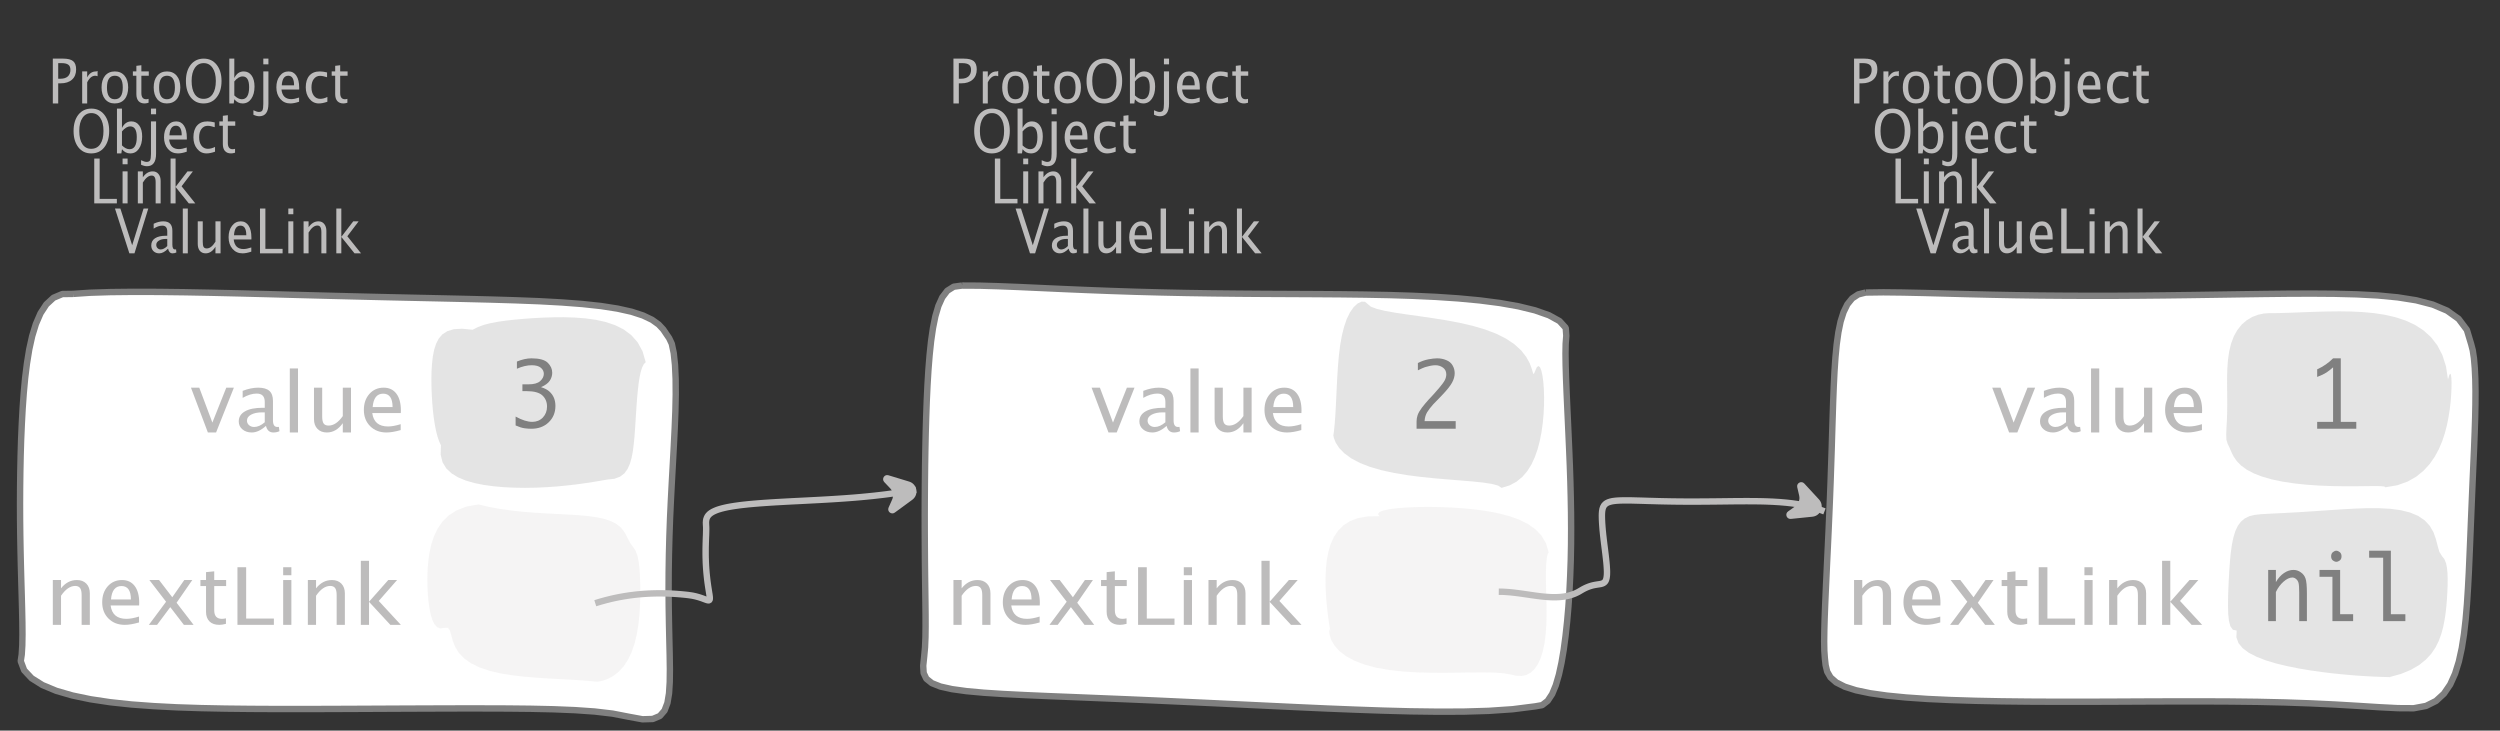 <?xml version="1.0" encoding="UTF-8"?>
<svg xmlns="http://www.w3.org/2000/svg" xmlns:xlink="http://www.w3.org/1999/xlink" width="390.444pt" height="114.101pt" viewBox="0 0 390.444 114.101" version="1.1">
<rect x="0" y="0" width="390.444" height="114.101" fill="#333333" stroke="none"/>
<defs>
<g>
<symbol overflow="visible" id="glyph0-0">
<path style="stroke:none;" d="M 1.031 0 L 1.031 -5.25 L 5.25 -5.25 L 5.25 0 Z M 1.281 -0.25 L 5 -0.25 L 5 -5 L 1.281 -5 Z M 1.281 -0.25 "/>
</symbol>
<symbol overflow="visible" id="glyph0-1">
<path style="stroke:none;" d="M 0.766 0 L 0.766 -7 L 2.391 -7 C 3.109 -7 3.625 -6.867 3.938 -6.609 C 4.25 -6.348 4.406 -5.914 4.406 -5.312 C 4.406 -4.633 4.191 -4.102 3.766 -3.719 C 3.336 -3.332 2.742 -3.141 1.984 -3.141 L 1.609 -3.141 L 1.609 0 Z M 1.609 -3.859 L 1.953 -3.859 C 2.453 -3.859 2.836 -3.977 3.109 -4.219 C 3.379 -4.469 3.516 -4.812 3.516 -5.25 C 3.516 -5.625 3.406 -5.891 3.188 -6.047 C 2.977 -6.211 2.625 -6.297 2.125 -6.297 L 1.609 -6.297 Z M 1.609 -3.859 "/>
</symbol>
<symbol overflow="visible" id="glyph0-2">
<path style="stroke:none;" d="M 0.797 0 L 0.797 -5 L 1.578 -5 L 1.578 -4.062 C 1.891 -4.688 2.348 -5 2.953 -5 C 3.035 -5 3.117 -5.023 3.203 -5.078 L 3.203 -4.25 C 3.066 -4.301 2.945 -4.328 2.844 -4.328 C 2.344 -4.328 1.922 -3.984 1.578 -3.297 L 1.578 0 Z M 0.797 0 "/>
</symbol>
<symbol overflow="visible" id="glyph0-3">
<path style="stroke:none;" d="M 2.5 0 C 1.875 0 1.375 -0.223 1 -0.672 C 0.633 -1.129 0.453 -1.738 0.453 -2.5 C 0.453 -3.27 0.633 -3.879 1 -4.328 C 1.375 -4.773 1.883 -5 2.531 -5 C 3.164 -5 3.672 -4.773 4.047 -4.328 C 4.422 -3.879 4.609 -3.27 4.609 -2.5 C 4.609 -1.719 4.422 -1.102 4.047 -0.656 C 3.672 -0.219 3.156 0 2.5 0 Z M 2.516 -0.656 C 3.348 -0.656 3.766 -1.27 3.766 -2.5 C 3.766 -3.719 3.352 -4.328 2.531 -4.328 C 1.707 -4.328 1.297 -3.711 1.297 -2.484 C 1.297 -1.266 1.703 -0.656 2.516 -0.656 Z M 2.516 -0.656 "/>
</symbol>
<symbol overflow="visible" id="glyph0-4">
<path style="stroke:none;" d="M 2.109 0 C 1.703 0 1.383 -0.125 1.156 -0.375 C 0.938 -0.633 0.828 -0.992 0.828 -1.453 L 0.828 -4.328 L 0.281 -4.328 L 0.281 -5 L 0.828 -5 L 0.828 -5.875 L 1.609 -5.969 L 1.609 -5 L 2.766 -5 L 2.766 -4.328 L 1.609 -4.328 L 1.609 -1.625 C 1.609 -0.977 1.859 -0.656 2.359 -0.656 C 2.461 -0.656 2.586 -0.676 2.734 -0.719 L 2.734 -0.109 C 2.492 -0.035 2.285 0 2.109 0 Z M 2.109 0 "/>
</symbol>
<symbol overflow="visible" id="glyph0-5">
<path style="stroke:none;" d="M 3.172 0 C 2.336 0 1.672 -0.316 1.172 -0.953 C 0.672 -1.598 0.422 -2.445 0.422 -3.5 C 0.422 -4.562 0.672 -5.41 1.172 -6.047 C 1.68 -6.68 2.359 -7 3.203 -7 C 4.047 -7 4.719 -6.68 5.219 -6.047 C 5.727 -5.41 5.984 -4.566 5.984 -3.516 C 5.984 -2.441 5.727 -1.586 5.219 -0.953 C 4.719 -0.316 4.035 0 3.172 0 Z M 3.172 -0.719 C 3.785 -0.719 4.258 -0.961 4.594 -1.453 C 4.926 -1.941 5.094 -2.629 5.094 -3.516 C 5.094 -4.391 4.922 -5.07 4.578 -5.562 C 4.242 -6.051 3.785 -6.297 3.203 -6.297 C 2.609 -6.297 2.145 -6.047 1.812 -5.547 C 1.477 -5.055 1.312 -4.379 1.312 -3.516 C 1.312 -2.641 1.473 -1.953 1.797 -1.453 C 2.129 -0.961 2.586 -0.719 3.172 -0.719 Z M 3.172 -0.719 "/>
</symbol>
<symbol overflow="visible" id="glyph0-6">
<path style="stroke:none;" d="M 0.797 0 L 0.797 -7 L 1.578 -7 L 1.578 -3.969 C 1.91 -4.656 2.398 -5 3.047 -5 C 3.566 -5 3.977 -4.785 4.281 -4.359 C 4.582 -3.941 4.734 -3.367 4.734 -2.641 C 4.734 -1.848 4.562 -1.207 4.219 -0.719 C 3.883 -0.238 3.438 0 2.875 0 C 2.352 0 1.922 -0.219 1.578 -0.656 L 1.484 0 Z M 1.578 -1.25 C 1.984 -0.852 2.375 -0.656 2.75 -0.656 C 3.508 -0.656 3.891 -1.285 3.891 -2.547 C 3.891 -3.66 3.551 -4.219 2.875 -4.219 C 2.438 -4.219 2.004 -3.957 1.578 -3.438 Z M 1.578 -1.25 "/>
</symbol>
<symbol overflow="visible" id="glyph0-7">
<path style="stroke:none;" d="M -0.625 1.766 L -0.625 1.062 C -0.25 1.238 0.031 1.328 0.219 1.328 C 0.5 1.328 0.688 1.242 0.781 1.078 C 0.875 0.91 0.922 0.57 0.922 0.062 L 0.922 -5 L 1.719 -5 L 1.719 0.047 C 1.719 1.348 1.242 2 0.297 2 C 0.016 2 -0.289 1.922 -0.625 1.766 Z M 0.922 -6.109 L 0.922 -7 L 1.719 -7 L 1.719 -6.109 Z M 0.922 -6.109 "/>
</symbol>
<symbol overflow="visible" id="glyph0-8">
<path style="stroke:none;" d="M 4 -0.266 C 3.469 -0.086 3.008 0 2.625 0 C 1.988 0 1.469 -0.234 1.062 -0.703 C 0.656 -1.172 0.453 -1.773 0.453 -2.516 C 0.453 -3.242 0.629 -3.836 0.984 -4.297 C 1.336 -4.766 1.797 -5 2.359 -5 C 2.879 -5 3.285 -4.773 3.578 -4.328 C 3.867 -3.891 4.016 -3.27 4.016 -2.469 L 4.016 -2.172 L 1.25 -2.172 C 1.363 -1.172 1.875 -0.672 2.781 -0.672 C 3.102 -0.672 3.508 -0.754 4 -0.922 Z M 1.297 -2.828 L 3.219 -2.828 C 3.219 -3.828 2.914 -4.328 2.312 -4.328 C 1.695 -4.328 1.359 -3.828 1.297 -2.828 Z M 1.297 -2.828 "/>
</symbol>
<symbol overflow="visible" id="glyph0-9">
<path style="stroke:none;" d="M 2.5 0 C 1.906 0 1.414 -0.238 1.031 -0.719 C 0.645 -1.195 0.453 -1.797 0.453 -2.516 C 0.453 -3.297 0.641 -3.906 1.016 -4.344 C 1.398 -4.781 1.941 -5 2.641 -5 C 2.973 -5 3.352 -4.945 3.781 -4.844 L 3.781 -4.094 C 3.332 -4.238 2.969 -4.312 2.688 -4.312 C 2.281 -4.312 1.953 -4.145 1.703 -3.812 C 1.461 -3.488 1.344 -3.051 1.344 -2.5 C 1.344 -1.969 1.469 -1.535 1.719 -1.203 C 1.969 -0.879 2.297 -0.719 2.703 -0.719 C 3.066 -0.719 3.441 -0.816 3.828 -1.016 L 3.828 -0.266 C 3.316 -0.086 2.875 0 2.5 0 Z M 2.5 0 "/>
</symbol>
<symbol overflow="visible" id="glyph0-10">
<path style="stroke:none;" d="M 0.766 0 L 0.766 -7 L 1.609 -7 L 1.609 -0.703 L 4.297 -0.703 L 4.297 0 Z M 0.766 0 "/>
</symbol>
<symbol overflow="visible" id="glyph0-11">
<path style="stroke:none;" d="M 0.797 0 L 0.797 -5 L 1.578 -5 L 1.578 0 Z M 0.797 -6.109 L 0.797 -7 L 1.578 -7 L 1.578 -6.109 Z M 0.797 -6.109 "/>
</symbol>
<symbol overflow="visible" id="glyph0-12">
<path style="stroke:none;" d="M 0.797 0 L 0.797 -5 L 1.578 -5 L 1.578 -4.078 C 2.004 -4.691 2.52 -5 3.125 -5 C 3.5 -5 3.797 -4.863 4.016 -4.594 C 4.242 -4.32 4.359 -3.961 4.359 -3.516 L 4.359 0 L 3.578 0 L 3.578 -3.297 C 3.578 -3.672 3.523 -3.938 3.422 -4.094 C 3.328 -4.258 3.172 -4.344 2.953 -4.344 C 2.473 -4.344 2.016 -3.977 1.578 -3.25 L 1.578 0 Z M 0.797 0 "/>
</symbol>
<symbol overflow="visible" id="glyph0-13">
<path style="stroke:none;" d="M 0.797 0 L 0.797 -7 L 1.578 -7 L 1.578 -2.578 L 3.438 -5 L 4.281 -5 L 2.516 -2.672 L 4.656 0 L 3.641 0 L 1.578 -2.562 L 1.578 0 Z M 0.797 0 "/>
</symbol>
<symbol overflow="visible" id="glyph0-14">
<path style="stroke:none;" d="M 2.391 0 L 0.141 -7 L 0.984 -7 L 2.828 -1.266 L 4.609 -7 L 5.344 -7 L 3.188 0 Z M 2.391 0 "/>
</symbol>
<symbol overflow="visible" id="glyph0-15">
<path style="stroke:none;" d="M 3.047 -0.734 C 2.566 -0.242 2.109 0 1.672 0 C 1.305 0 1.004 -0.113 0.766 -0.344 C 0.535 -0.57 0.422 -0.867 0.422 -1.234 C 0.422 -1.723 0.617 -2.098 1.016 -2.359 C 1.41 -2.617 1.984 -2.75 2.734 -2.75 L 2.922 -2.75 L 2.922 -3.406 C 2.922 -4.02 2.66 -4.328 2.141 -4.328 C 1.723 -4.328 1.273 -4.172 0.797 -3.859 L 0.797 -4.625 C 1.328 -4.875 1.828 -5 2.297 -5 C 2.785 -5 3.145 -4.875 3.375 -4.625 C 3.602 -4.383 3.719 -4.016 3.719 -3.516 L 3.719 -1.359 C 3.719 -0.859 3.859 -0.609 4.141 -0.609 C 4.172 -0.609 4.223 -0.613 4.297 -0.625 L 4.344 -0.141 C 4.164 -0.047 3.969 0 3.75 0 C 3.383 0 3.148 -0.242 3.047 -0.734 Z M 2.922 -1.141 L 2.922 -2.25 L 2.656 -2.25 C 2.227 -2.25 1.879 -2.16 1.609 -1.984 C 1.336 -1.816 1.203 -1.598 1.203 -1.328 C 1.203 -1.117 1.27 -0.945 1.406 -0.812 C 1.539 -0.676 1.703 -0.609 1.891 -0.609 C 2.223 -0.609 2.566 -0.785 2.922 -1.141 Z M 2.922 -1.141 "/>
</symbol>
<symbol overflow="visible" id="glyph0-16">
<path style="stroke:none;" d="M 0.797 0 L 0.797 -7 L 1.578 -7 L 1.578 0 Z M 0.797 0 "/>
</symbol>
<symbol overflow="visible" id="glyph0-17">
<path style="stroke:none;" d="M 3.516 0 L 3.516 -1.031 C 3.098 -0.344 2.586 0 1.984 0 C 1.609 0 1.305 -0.129 1.078 -0.391 C 0.859 -0.66 0.75 -1.023 0.75 -1.484 L 0.75 -5 L 1.531 -5 L 1.531 -1.781 C 1.531 -1.406 1.578 -1.141 1.672 -0.984 C 1.773 -0.836 1.938 -0.766 2.156 -0.766 C 2.633 -0.766 3.086 -1.117 3.516 -1.828 L 3.516 -5 L 4.312 -5 L 4.312 0 Z M 3.516 0 "/>
</symbol>
<symbol overflow="visible" id="glyph1-0">
<path style="stroke:none;" d="M 1.594 0 L 1.594 -8.422 L 8.422 -8.422 L 8.422 0 Z M 2 -0.422 L 8 -0.422 L 8 -8 L 2 -8 Z M 2 -0.422 "/>
</symbol>
<symbol overflow="visible" id="glyph1-1">
<path style="stroke:none;" d="M 2.75 0 L 0.109 -7 L 1.406 -7 L 3.453 -1.547 L 5.625 -7 L 6.812 -7 L 4.031 0 Z M 2.75 0 "/>
</symbol>
<symbol overflow="visible" id="glyph1-2">
<path style="stroke:none;" d="M 4.922 -1.031 C 4.16 -0.344 3.422 0 2.703 0 C 2.117 0 1.633 -0.16 1.25 -0.484 C 0.863 -0.805 0.672 -1.219 0.672 -1.719 C 0.672 -2.406 0.992 -2.93 1.641 -3.297 C 2.285 -3.672 3.219 -3.859 4.438 -3.859 L 4.734 -3.859 L 4.734 -4.766 C 4.734 -5.641 4.312 -6.078 3.469 -6.078 C 2.789 -6.078 2.062 -5.852 1.281 -5.406 L 1.281 -6.5 C 2.145 -6.832 2.953 -7 3.703 -7 C 4.492 -7 5.078 -6.832 5.453 -6.5 C 5.828 -6.164 6.016 -5.641 6.016 -4.922 L 6.016 -1.891 C 6.016 -1.203 6.242 -0.859 6.703 -0.859 C 6.754 -0.859 6.832 -0.863 6.938 -0.875 L 7.031 -0.203 C 6.738 -0.066 6.422 0 6.078 0 C 5.473 0 5.086 -0.344 4.922 -1.031 Z M 4.734 -1.594 L 4.734 -3.141 L 4.312 -3.141 C 3.602 -3.141 3.031 -3.02 2.594 -2.781 C 2.164 -2.551 1.953 -2.238 1.953 -1.844 C 1.953 -1.57 2.062 -1.336 2.281 -1.141 C 2.5 -0.953 2.766 -0.859 3.078 -0.859 C 3.609 -0.859 4.16 -1.102 4.734 -1.594 Z M 4.734 -1.594 "/>
</symbol>
<symbol overflow="visible" id="glyph1-3">
<path style="stroke:none;" d="M 1.281 0 L 1.281 -10 L 2.562 -10 L 2.562 0 Z M 1.281 0 "/>
</symbol>
<symbol overflow="visible" id="glyph1-4">
<path style="stroke:none;" d="M 5.703 0 L 5.703 -1.453 C 5.016 -0.484 4.188 0 3.219 0 C 2.602 0 2.113 -0.188 1.75 -0.562 C 1.383 -0.938 1.203 -1.445 1.203 -2.094 L 1.203 -7 L 2.484 -7 L 2.484 -2.484 C 2.484 -1.973 2.562 -1.609 2.719 -1.391 C 2.875 -1.18 3.129 -1.078 3.484 -1.078 C 4.266 -1.078 5.004 -1.57 5.703 -2.562 L 5.703 -7 L 6.984 -7 L 6.984 0 Z M 5.703 0 "/>
</symbol>
<symbol overflow="visible" id="glyph1-5">
<path style="stroke:none;" d="M 6.469 -0.375 C 5.602 -0.125 4.863 0 4.25 0 C 3.207 0 2.359 -0.328 1.703 -0.984 C 1.047 -1.641 0.719 -2.484 0.719 -3.516 C 0.719 -4.535 1.004 -5.367 1.578 -6.016 C 2.16 -6.672 2.906 -7 3.812 -7 C 4.664 -7 5.328 -6.688 5.797 -6.062 C 6.266 -5.445 6.5 -4.566 6.5 -3.422 L 6.484 -3.031 L 2.031 -3.031 C 2.219 -1.633 3.039 -0.938 4.5 -0.938 C 5.031 -0.938 5.688 -1.055 6.469 -1.297 Z M 2.094 -3.969 L 5.203 -3.969 C 5.203 -5.363 4.711 -6.062 3.734 -6.062 C 2.754 -6.062 2.207 -5.363 2.094 -3.969 Z M 2.094 -3.969 "/>
</symbol>
<symbol overflow="visible" id="glyph1-6">
<path style="stroke:none;" d="M 1.281 0 L 1.281 -7 L 2.562 -7 L 2.562 -5.703 C 3.238 -6.566 4.066 -7 5.047 -7 C 5.66 -7 6.148 -6.812 6.516 -6.438 C 6.879 -6.062 7.062 -5.555 7.062 -4.922 L 7.062 0 L 5.781 0 L 5.781 -4.625 C 5.781 -5.145 5.703 -5.516 5.547 -5.734 C 5.391 -5.961 5.133 -6.078 4.781 -6.078 C 4 -6.078 3.258 -5.566 2.562 -4.547 L 2.562 0 Z M 1.281 0 "/>
</symbol>
<symbol overflow="visible" id="glyph1-7">
<path style="stroke:none;" d="M 0.578 0 L 3.266 -3.609 L 0.656 -7 L 2.172 -7 L 4.234 -4.312 L 6.109 -7 L 7.359 -7 L 4.906 -3.453 L 7.562 0 L 6.047 0 L 3.922 -2.766 L 1.859 0 Z M 0.578 0 "/>
</symbol>
<symbol overflow="visible" id="glyph1-8">
<path style="stroke:none;" d="M 3.406 0 C 2.75 0 2.238 -0.176 1.875 -0.531 C 1.508 -0.895 1.328 -1.398 1.328 -2.047 L 1.328 -6.062 L 0.453 -6.062 L 0.453 -7 L 1.328 -7 L 1.328 -8.234 L 2.609 -8.359 L 2.609 -7 L 4.469 -7 L 4.469 -6.062 L 2.609 -6.062 L 2.609 -2.281 C 2.609 -1.383 3.008 -0.938 3.812 -0.938 C 3.977 -0.938 4.188 -0.961 4.438 -1.016 L 4.438 -0.156 C 4.039 -0.051 3.695 0 3.406 0 Z M 3.406 0 "/>
</symbol>
<symbol overflow="visible" id="glyph1-9">
<path style="stroke:none;" d="M 1.25 0 L 1.25 -9 L 2.609 -9 L 2.609 -0.984 L 6.938 -0.984 L 6.938 0 Z M 1.25 0 "/>
</symbol>
<symbol overflow="visible" id="glyph1-10">
<path style="stroke:none;" d="M 1.281 0 L 1.281 -7 L 2.562 -7 L 2.562 0 Z M 1.281 -7.75 L 1.281 -9 L 2.562 -9 L 2.562 -7.75 Z M 1.281 -7.75 "/>
</symbol>
<symbol overflow="visible" id="glyph1-11">
<path style="stroke:none;" d="M 1.281 0 L 1.281 -10 L 2.562 -10 L 2.562 -3.609 L 5.562 -7 L 6.938 -7 L 4.078 -3.734 L 7.531 0 L 5.891 0 L 2.562 -3.594 L 2.562 0 Z M 1.281 0 "/>
</symbol>
<symbol overflow="visible" id="glyph2-0">
<path style="stroke:none;" d="M 5.891 0 L 0.953 0 L 0.953 -10.047 L 5.891 -10.047 Z M 4.922 -9.078 L 1.938 -9.078 L 1.938 -0.969 L 4.922 -0.969 Z M 4.922 -9.078 "/>
</symbol>
<symbol overflow="visible" id="glyph2-1">
<path style="stroke:none;" d="M 7.078 0 L 0.969 0 L 0.969 -1.172 C 0.969 -1.484 1.023 -1.812 1.141 -2.156 C 1.266 -2.5 1.488 -2.883 1.812 -3.312 C 2.145 -3.738 2.492 -4.156 2.859 -4.562 L 3.547 -5.297 C 3.691 -5.453 4 -5.801 4.469 -6.344 C 4.938 -6.895 5.242 -7.316 5.391 -7.609 C 5.535 -7.91 5.609 -8.203 5.609 -8.484 C 5.609 -8.941 5.438 -9.297 5.094 -9.547 C 4.75 -9.797 4.359 -9.922 3.922 -9.922 C 3.672 -9.922 3.395 -9.891 3.094 -9.828 C 2.789 -9.766 2.523 -9.695 2.297 -9.625 C 2.066 -9.551 1.691 -9.383 1.172 -9.125 L 1.172 -10.266 C 1.711 -10.547 2.258 -10.738 2.812 -10.844 C 3.363 -10.945 3.816 -11 4.172 -11 C 4.691 -11 5.172 -10.906 5.609 -10.719 C 6.055 -10.539 6.383 -10.266 6.594 -9.891 C 6.812 -9.516 6.922 -9.109 6.922 -8.672 C 6.922 -8.191 6.781 -7.695 6.5 -7.188 C 6.227 -6.688 5.711 -6.039 4.953 -5.25 L 4.203 -4.469 L 3.578 -3.828 C 3.191 -3.398 2.875 -2.988 2.625 -2.594 C 2.383 -2.195 2.25 -1.727 2.219 -1.188 L 7.078 -1.188 Z M 7.078 0 "/>
</symbol>
<symbol overflow="visible" id="glyph2-2">
<path style="stroke:none;" d="M 3.703 -1.078 L 3.703 -9.594 C 3.336 -9.27 2.984 -8.992 2.641 -8.766 C 2.297 -8.547 1.82 -8.32 1.219 -8.094 L 1.219 -9.281 C 2.176 -9.719 3.004 -10.289 3.703 -11 L 4.906 -11 L 4.906 -1.078 L 7.328 -1.078 L 7.328 0 L 1.219 0 L 1.219 -1.078 Z M 3.703 -1.078 "/>
</symbol>
<symbol overflow="visible" id="glyph2-3">
<path style="stroke:none;" d="M 1.016 0 L 1.016 -8 L 2.219 -8 L 2.219 -6.094 C 2.562 -6.695 2.977 -7.164 3.469 -7.5 C 3.957 -7.832 4.453 -8 4.953 -8 C 5.379 -8 5.766 -7.875 6.109 -7.625 C 6.461 -7.383 6.707 -7.066 6.844 -6.672 C 6.988 -6.273 7.062 -5.5 7.062 -4.344 L 7.062 0 L 5.859 0 L 5.859 -4.516 C 5.859 -5.254 5.82 -5.742 5.75 -5.984 C 5.688 -6.223 5.562 -6.422 5.375 -6.578 C 5.195 -6.734 5.004 -6.812 4.797 -6.812 C 4.367 -6.812 3.91 -6.598 3.422 -6.172 C 2.93 -5.742 2.531 -5.203 2.219 -4.547 L 2.219 0 Z M 1.016 0 "/>
</symbol>
<symbol overflow="visible" id="glyph2-4">
<path style="stroke:none;" d="M 3.047 0 L 3.047 -6.922 L 1.031 -6.922 L 1.031 -8 L 4.25 -8 L 4.25 -1.078 L 6.281 -1.078 L 6.281 0 Z M 2.844 -10.125 C 2.844 -10.414 2.938 -10.633 3.125 -10.781 C 3.312 -10.926 3.488 -11 3.656 -11 C 3.82 -11 4 -10.926 4.188 -10.781 C 4.375 -10.633 4.469 -10.414 4.469 -10.125 C 4.469 -9.832 4.375 -9.613 4.188 -9.469 C 4 -9.332 3.82 -9.266 3.656 -9.266 C 3.488 -9.266 3.312 -9.332 3.125 -9.469 C 2.938 -9.613 2.844 -9.832 2.844 -10.125 Z M 2.844 -10.125 "/>
</symbol>
<symbol overflow="visible" id="glyph2-5">
<path style="stroke:none;" d="M 2.969 0 L 2.969 -9.906 L 0.781 -9.906 L 0.781 -11 L 4.172 -11 L 4.172 -1.078 L 6.438 -1.078 L 6.438 0 Z M 2.969 0 "/>
</symbol>
<symbol overflow="visible" id="glyph2-6">
<path style="stroke:none;" d="M 0.938 -0.516 L 0.938 -1.906 C 1.938 -1.352 2.801 -1.078 3.531 -1.078 C 4.195 -1.078 4.75 -1.301 5.188 -1.75 C 5.625 -2.207 5.844 -2.781 5.844 -3.469 C 5.844 -4.176 5.602 -4.754 5.125 -5.203 C 4.645 -5.648 3.828 -5.875 2.672 -5.875 L 2 -5.875 L 2 -6.938 L 2.938 -6.938 C 3.781 -6.938 4.391 -7.102 4.766 -7.438 C 5.148 -7.781 5.344 -8.16 5.344 -8.578 C 5.344 -8.953 5.188 -9.27 4.875 -9.531 C 4.562 -9.789 4.086 -9.922 3.453 -9.922 C 2.734 -9.922 1.961 -9.738 1.141 -9.375 L 1.141 -10.5 C 1.961 -10.832 2.719 -11 3.406 -11 C 4.633 -11 5.484 -10.77 5.953 -10.312 C 6.422 -9.852 6.656 -9.332 6.656 -8.75 C 6.656 -8.312 6.531 -7.898 6.281 -7.516 C 6.031 -7.129 5.57 -6.789 4.906 -6.5 C 5.5 -6.312 5.941 -6.078 6.234 -5.797 C 6.535 -5.523 6.766 -5.203 6.922 -4.828 C 7.078 -4.453 7.156 -4.031 7.156 -3.562 C 7.156 -2.531 6.801 -1.676 6.094 -1 C 5.395 -0.332 4.492 0 3.391 0 C 3.066 0 2.711 -0.023 2.328 -0.078 C 1.953 -0.129 1.488 -0.273 0.938 -0.516 Z M 0.938 -0.516 "/>
</symbol>
</g>
</defs>
<g id="surface221009">
<g style="fill:rgb(74.096%,73.705%,73.705%);fill-opacity:1;">
  <use xlink:href="#glyph0-1" x="148.139" y="16.156"/>
  <use xlink:href="#glyph0-2" x="152.694" y="16.156"/>
  <use xlink:href="#glyph0-3" x="156.066" y="16.156"/>
  <use xlink:href="#glyph0-4" x="161.127" y="16.156"/>
  <use xlink:href="#glyph0-3" x="164.209" y="16.156"/>
  <use xlink:href="#glyph0-5" x="169.271" y="16.156"/>
  <use xlink:href="#glyph0-6" x="175.673" y="16.156"/>
  <use xlink:href="#glyph0-7" x="180.859" y="16.156"/>
  <use xlink:href="#glyph0-8" x="183.366" y="16.156"/>
  <use xlink:href="#glyph0-9" x="187.957" y="16.156"/>
  <use xlink:href="#glyph0-4" x="192.178" y="16.156"/>
</g>
<g style="fill:rgb(74.096%,73.705%,73.705%);fill-opacity:1;">
  <use xlink:href="#glyph0-5" x="151.725" y="23.96"/>
  <use xlink:href="#glyph0-6" x="158.127" y="23.96"/>
  <use xlink:href="#glyph0-7" x="163.313" y="23.96"/>
  <use xlink:href="#glyph0-8" x="165.82" y="23.96"/>
  <use xlink:href="#glyph0-9" x="170.411" y="23.96"/>
  <use xlink:href="#glyph0-4" x="174.632" y="23.96"/>
</g>
<g style="fill:rgb(74.096%,73.705%,73.705%);fill-opacity:1;">
  <use xlink:href="#glyph0-10" x="154.611" y="31.764"/>
  <use xlink:href="#glyph0-11" x="159.005" y="31.764"/>
  <use xlink:href="#glyph0-12" x="161.387" y="31.764"/>
  <use xlink:href="#glyph0-13" x="166.501" y="31.764"/>
</g>
<g style="fill:rgb(74.096%,73.705%,73.705%);fill-opacity:1;">
  <use xlink:href="#glyph0-14" x="158.471" y="39.568"/>
  <use xlink:href="#glyph0-15" x="163.858" y="39.568"/>
  <use xlink:href="#glyph0-16" x="168.409" y="39.568"/>
  <use xlink:href="#glyph0-17" x="170.791" y="39.568"/>
  <use xlink:href="#glyph0-8" x="175.905" y="39.568"/>
  <use xlink:href="#glyph0-10" x="180.496" y="39.568"/>
  <use xlink:href="#glyph0-11" x="184.89" y="39.568"/>
  <use xlink:href="#glyph0-12" x="187.272" y="39.568"/>
  <use xlink:href="#glyph0-13" x="192.386" y="39.568"/>
</g>
<path style="fill-rule:evenodd;fill:rgb(100%,100%,100%);fill-opacity:1;stroke-width:1;stroke-linecap:butt;stroke-linejoin:bevel;stroke:rgb(50.049%,50.049%,50.049%);stroke-opacity:1;stroke-miterlimit:10;" d="M -44.738 -33.055 L -46.043 -32.879 L -47.055 -32.243 L -47.836 -31.219 L -48.445 -29.868 L -48.922 -28.243 L -49.293 -26.399 L -49.586 -24.372 L -49.816 -22.192 L -50 -19.895 L -50.145 -17.508 L -50.262 -15.043 L -50.352 -12.532 L -50.426 -9.981 L -50.48 -7.411 L -50.523 -4.836 L -50.551 -2.27 L -50.57 0.277 L -50.578 2.789 L -50.574 5.253 L -50.562 7.66 L -50.547 9.992 L -50.523 12.238 L -50.496 14.39 L -50.469 16.437 L -50.449 18.367 L -50.445 20.179 L -50.465 21.867 L -50.531 23.433 L -50.664 24.886 L -50.816 26.32 L -50.75 27.457 L -50.328 28.347 L -49.465 29.039 L -48.133 29.57 L -46.32 29.976 L -44.047 30.289 L -41.348 30.535 L -38.266 30.734 L -34.855 30.906 L -31.16 31.066 L -27.234 31.222 L -23.125 31.39 L -18.879 31.562 L -14.527 31.75 L -10.102 31.953 L -5.637 32.16 L 3.34 32.589 L 7.816 32.8 L 12.266 33 L 16.672 33.175 L 21.023 33.328 L 25.301 33.441 L 29.484 33.496 L 33.559 33.484 L 37.488 33.367 L 41.238 33.113 L 44.773 32.664 L 45.852 32.472 L 46.711 31.808 L 47.41 30.746 L 47.984 29.363 L 48.465 27.714 L 48.871 25.851 L 49.215 23.824 L 49.504 21.664 L 49.75 19.406 L 49.953 17.07 L 50.113 14.687 L 50.23 12.261 L 50.316 9.816 L 50.363 7.355 L 50.375 4.89 L 50.359 2.421 L 50.316 -0.039 L 50.254 -2.493 L 50.172 -4.93 L 50.074 -7.344 L 49.969 -9.727 L 49.863 -12.071 L 49.758 -14.356 L 49.66 -16.563 L 49.578 -18.664 L 49.52 -20.625 L 49.496 -22.411 L 49.523 -23.961 L 49.621 -25.215 L 49.531 -26.446 L 48.566 -27.508 L 46.918 -28.418 L 44.738 -29.184 L 42.148 -29.817 L 39.246 -30.332 L 36.098 -30.739 L 32.762 -31.051 L 29.273 -31.286 L 25.664 -31.454 L 21.961 -31.571 L 18.172 -31.645 L 14.312 -31.692 L 10.395 -31.719 L 6.43 -31.739 L 2.426 -31.758 L -1.602 -31.789 L -5.641 -31.832 L -9.672 -31.895 L -13.68 -31.981 L -17.637 -32.086 L -21.527 -32.215 L -25.32 -32.36 L -28.996 -32.516 L -32.523 -32.676 L -35.887 -32.829 L -39.055 -32.954 L -42.012 -33.039 L -44.738 -33.055 " transform="matrix(1,0,0,1,195,77.653)"/>
<g style="fill:rgb(74.096%,73.705%,73.705%);fill-opacity:1;">
  <use xlink:href="#glyph1-1" x="170.372" y="67.544"/>
  <use xlink:href="#glyph1-2" x="177.273" y="67.544"/>
  <use xlink:href="#glyph1-3" x="184.637" y="67.544"/>
  <use xlink:href="#glyph1-4" x="188.491" y="67.544"/>
  <use xlink:href="#glyph1-5" x="196.766" y="67.544"/>
</g>
<path style=" stroke:none;fill-rule:evenodd;fill:rgb(74.096%,73.705%,73.705%);fill-opacity:0.4;" d="M 213.57 47.453 L 213.176 47.125 L 212.633 47.113 L 212.023 47.398 L 211.41 47.969 L 210.84 48.785 L 210.332 49.824 L 209.91 51.051 L 209.566 52.43 L 209.301 53.93 L 209.105 55.52 L 208.961 57.16 L 208.855 58.824 L 208.77 60.477 L 208.695 62.082 L 208.621 63.602 L 208.539 64.992 L 208.449 66.203 L 208.355 67.168 L 208.277 67.824 L 208.227 68.074 L 208.23 67.812 L 208.223 67.574 L 208.215 67.828 L 208.32 68.402 L 208.617 69.152 L 209.16 69.98 L 209.973 70.812 L 211.059 71.598 L 212.402 72.309 L 213.988 72.926 L 215.777 73.441 L 217.723 73.867 L 219.789 74.211 L 221.918 74.484 L 224.062 74.703 L 226.164 74.883 L 228.172 75.043 L 230.02 75.199 L 231.652 75.371 L 232.996 75.578 L 233.977 75.844 L 234.512 76.195 L 235.77 75.805 L 236.844 75.227 L 237.754 74.48 L 238.523 73.586 L 239.168 72.555 L 239.699 71.414 L 240.133 70.176 L 240.48 68.867 L 240.746 67.5 L 240.941 66.105 L 241.07 64.707 L 241.141 63.328 L 241.152 61.996 L 241.113 60.754 L 241.027 59.625 L 240.898 58.656 L 240.727 57.895 L 240.523 57.379 L 240.289 57.168 L 240.035 57.324 L 239.77 57.902 L 239.547 58.434 L 239.422 58.262 L 239.242 57.641 L 238.918 56.758 L 238.375 55.758 L 237.582 54.742 L 236.527 53.773 L 235.215 52.891 L 233.668 52.113 L 231.914 51.449 L 230 50.887 L 227.973 50.418 L 225.879 50.023 L 223.773 49.688 L 221.711 49.387 L 219.746 49.113 L 217.941 48.844 L 216.355 48.562 L 215.051 48.254 L 214.094 47.895 L 213.57 47.453 "/>
<g style="fill:rgb(50.049%,50.049%,50.049%);fill-opacity:1;">
  <use xlink:href="#glyph2-1" x="220.269" y="66.963"/>
</g>
<g style="fill:rgb(74.096%,73.705%,73.705%);fill-opacity:1;">
  <use xlink:href="#glyph1-6" x="147.625" y="97.588"/>
  <use xlink:href="#glyph1-5" x="155.9" y="97.588"/>
  <use xlink:href="#glyph1-7" x="163.328" y="97.588"/>
  <use xlink:href="#glyph1-8" x="171.505" y="97.588"/>
  <use xlink:href="#glyph1-9" x="176.492" y="97.588"/>
  <use xlink:href="#glyph1-10" x="183.601" y="97.588"/>
  <use xlink:href="#glyph1-6" x="187.456" y="97.588"/>
  <use xlink:href="#glyph1-11" x="195.73" y="97.588"/>
</g>
<path style=" stroke:none;fill-rule:evenodd;fill:rgb(90.127%,89.638%,89.638%);fill-opacity:0.4;" d="M 215.434 80.621 L 213.637 80.645 L 212.121 80.902 L 210.859 81.375 L 209.82 82.039 L 208.984 82.875 L 208.324 83.859 L 207.824 84.969 L 207.465 86.184 L 207.219 87.477 L 207.078 88.824 L 207.02 90.203 L 207.027 91.586 L 207.09 92.938 L 207.191 94.234 L 207.316 95.434 L 207.453 96.508 L 207.582 97.41 L 207.695 98.105 L 207.777 98.543 L 207.812 98.672 L 207.785 98.445 L 207.684 98.246 L 207.605 98.531 L 207.652 99.137 L 207.902 99.93 L 208.402 100.805 L 209.18 101.676 L 210.246 102.496 L 211.59 103.215 L 213.191 103.82 L 215.016 104.297 L 217.027 104.645 L 219.172 104.879 L 221.406 105.016 L 223.668 105.07 L 225.906 105.074 L 228.066 105.051 L 230.094 105.02 L 231.938 105.016 L 233.555 105.055 L 234.895 105.156 L 235.93 105.344 L 236.777 105.527 L 237.582 105.574 L 238.336 105.434 L 239.027 105.082 L 239.641 104.512 L 240.176 103.738 L 240.621 102.777 L 240.969 101.652 L 241.23 100.391 L 241.402 99.023 L 241.504 97.582 L 241.539 96.102 L 241.531 94.602 L 241.496 93.117 L 241.457 91.68 L 241.434 90.32 L 241.441 89.07 L 241.488 87.98 L 241.586 87.102 L 241.719 86.504 L 241.871 86.277 L 241.445 84.844 L 240.742 83.648 L 239.793 82.656 L 238.629 81.836 L 237.277 81.168 L 235.773 80.625 L 234.137 80.191 L 232.398 79.852 L 230.582 79.594 L 228.719 79.402 L 226.836 79.273 L 224.965 79.195 L 223.137 79.168 L 221.395 79.188 L 219.77 79.254 L 218.312 79.359 L 217.07 79.516 L 216.098 79.715 L 215.457 79.965 L 215.211 80.266 L 215.434 80.621 "/>
<g style="fill:rgb(74.096%,73.705%,73.705%);fill-opacity:1;">
  <use xlink:href="#glyph0-1" x="288.796" y="16.156"/>
  <use xlink:href="#glyph0-2" x="293.351" y="16.156"/>
  <use xlink:href="#glyph0-3" x="296.723" y="16.156"/>
  <use xlink:href="#glyph0-4" x="301.785" y="16.156"/>
  <use xlink:href="#glyph0-3" x="304.867" y="16.156"/>
  <use xlink:href="#glyph0-5" x="309.928" y="16.156"/>
  <use xlink:href="#glyph0-6" x="316.33" y="16.156"/>
  <use xlink:href="#glyph0-7" x="321.517" y="16.156"/>
  <use xlink:href="#glyph0-8" x="324.023" y="16.156"/>
  <use xlink:href="#glyph0-9" x="328.614" y="16.156"/>
  <use xlink:href="#glyph0-4" x="332.835" y="16.156"/>
</g>
<g style="fill:rgb(74.096%,73.705%,73.705%);fill-opacity:1;">
  <use xlink:href="#glyph0-5" x="292.382" y="23.96"/>
  <use xlink:href="#glyph0-6" x="298.784" y="23.96"/>
  <use xlink:href="#glyph0-7" x="303.97" y="23.96"/>
  <use xlink:href="#glyph0-8" x="306.477" y="23.96"/>
  <use xlink:href="#glyph0-9" x="311.068" y="23.96"/>
  <use xlink:href="#glyph0-4" x="315.289" y="23.96"/>
</g>
<g style="fill:rgb(74.096%,73.705%,73.705%);fill-opacity:1;">
  <use xlink:href="#glyph0-10" x="295.268" y="31.764"/>
  <use xlink:href="#glyph0-11" x="299.662" y="31.764"/>
  <use xlink:href="#glyph0-12" x="302.044" y="31.764"/>
  <use xlink:href="#glyph0-13" x="307.158" y="31.764"/>
</g>
<g style="fill:rgb(74.096%,73.705%,73.705%);fill-opacity:1;">
  <use xlink:href="#glyph0-14" x="299.128" y="39.568"/>
  <use xlink:href="#glyph0-15" x="304.516" y="39.568"/>
  <use xlink:href="#glyph0-16" x="309.066" y="39.568"/>
  <use xlink:href="#glyph0-17" x="311.448" y="39.568"/>
  <use xlink:href="#glyph0-8" x="316.563" y="39.568"/>
  <use xlink:href="#glyph0-10" x="321.154" y="39.568"/>
  <use xlink:href="#glyph0-11" x="325.547" y="39.568"/>
  <use xlink:href="#glyph0-12" x="327.929" y="39.568"/>
  <use xlink:href="#glyph0-13" x="333.043" y="39.568"/>
</g>
<path style="fill-rule:evenodd;fill:rgb(100%,100%,100%);fill-opacity:1;stroke-width:1;stroke-linecap:butt;stroke-linejoin:bevel;stroke:rgb(50.049%,50.049%,50.049%);stroke-opacity:1;stroke-miterlimit:10;" d="M -44.286 -31.965 L -45.446 -31.672 L -46.392 -31.047 L -47.145 -30.118 L -47.735 -28.903 L -48.196 -27.442 L -48.544 -25.758 L -48.806 -23.883 L -49.001 -21.844 L -49.149 -19.664 L -49.263 -17.379 L -49.356 -15 L -49.435 -12.551 L -49.513 -10.055 L -49.587 -7.524 L -49.673 -4.973 L -49.759 -2.414 L -49.856 0.14 L -49.962 2.675 L -50.071 5.187 L -50.185 7.66 L -50.302 10.082 L -50.411 12.437 L -50.517 14.714 L -50.61 16.886 L -50.688 18.929 L -50.739 20.816 L -50.763 22.507 L -50.739 23.964 L -50.657 25.128 L -50.536 26.234 L -50.29 27.246 L -49.77 28.144 L -48.872 28.929 L -47.552 29.593 L -45.79 30.152 L -43.587 30.613 L -40.974 30.984 L -37.981 31.277 L -34.645 31.507 L -31.013 31.675 L -27.13 31.796 L -23.036 31.878 L -18.778 31.925 L -14.392 31.945 L -9.911 31.945 L -5.38 31.929 L -0.829 31.906 L 3.714 31.89 L 8.218 31.886 L 12.647 31.906 L 16.98 31.957 L 21.183 32.054 L 25.218 32.195 L 29.054 32.378 L 32.644 32.589 L 35.929 32.796 L 38.847 32.945 L 41.304 32.961 L 43.237 32.597 L 44.792 31.82 L 46.03 30.687 L 47.011 29.25 L 47.772 27.558 L 48.362 25.66 L 48.815 23.589 L 49.163 21.382 L 49.425 19.066 L 49.628 16.675 L 49.784 14.226 L 49.917 11.738 L 50.026 9.234 L 50.132 6.722 L 50.233 4.218 L 50.335 1.73 L 50.437 -0.735 L 50.542 -3.164 L 50.647 -5.555 L 50.749 -7.895 L 50.835 -10.18 L 50.905 -12.395 L 50.948 -14.524 L 50.96 -16.551 L 50.929 -18.446 L 50.847 -20.172 L 50.718 -21.696 L 50.53 -22.95 L 50.292 -23.875 L 49.612 -26.133 L 48.323 -27.852 L 46.519 -29.141 L 44.288 -30.082 L 41.706 -30.754 L 38.835 -31.211 L 35.722 -31.508 L 32.417 -31.684 L 28.952 -31.774 L 25.362 -31.801 L 21.671 -31.786 L 17.901 -31.743 L 14.073 -31.688 L 10.198 -31.629 L 6.292 -31.571 L 2.366 -31.52 L -1.567 -31.481 L -5.497 -31.457 L -9.411 -31.454 L -13.302 -31.469 L -17.153 -31.5 L -20.954 -31.555 L -24.681 -31.629 L -28.325 -31.715 L -31.856 -31.809 L -35.251 -31.899 L -38.478 -31.969 L -41.505 -32.004 L -44.286 -31.965 " transform="matrix(1,0,0,1,335.657,77.653)"/>
<g style="fill:rgb(74.096%,73.705%,73.705%);fill-opacity:1;">
  <use xlink:href="#glyph1-1" x="311.03" y="67.544"/>
  <use xlink:href="#glyph1-2" x="317.931" y="67.544"/>
  <use xlink:href="#glyph1-3" x="325.294" y="67.544"/>
  <use xlink:href="#glyph1-4" x="329.148" y="67.544"/>
  <use xlink:href="#glyph1-5" x="337.423" y="67.544"/>
</g>
<path style=" stroke:none;fill-rule:evenodd;fill:rgb(74.096%,73.705%,73.705%);fill-opacity:0.4;" d="M 354.41 48.906 L 353.57 48.961 L 352.668 49.152 L 351.754 49.5 L 350.887 50.016 L 350.102 50.695 L 349.426 51.539 L 348.871 52.527 L 348.449 53.652 L 348.148 54.883 L 347.957 56.207 L 347.859 57.59 L 347.82 59.012 L 347.824 60.445 L 347.84 61.863 L 347.844 63.246 L 347.828 64.562 L 347.781 65.789 L 347.723 66.906 L 347.684 67.887 L 347.719 68.707 L 347.922 69.34 L 348.211 69.934 L 348.492 70.602 L 348.848 71.309 L 349.34 72.02 L 350.008 72.703 L 350.883 73.344 L 351.977 73.926 L 353.281 74.434 L 354.789 74.867 L 356.469 75.219 L 358.293 75.496 L 360.215 75.699 L 362.184 75.836 L 364.152 75.914 L 366.059 75.945 L 367.836 75.945 L 369.426 75.926 L 370.758 75.91 L 371.762 75.922 L 372.375 75.977 L 372.527 76.105 L 374.414 75.785 L 376.02 75.207 L 377.371 74.438 L 378.508 73.512 L 379.457 72.477 L 380.238 71.355 L 380.879 70.176 L 381.398 68.957 L 381.816 67.711 L 382.145 66.453 L 382.398 65.203 L 382.59 63.973 L 382.73 62.781 L 382.82 61.656 L 382.867 60.625 L 382.879 59.727 L 382.848 59.004 L 382.781 58.523 L 382.676 58.348 L 382.523 58.566 L 382.32 59.277 L 382.012 57.234 L 381.453 55.465 L 380.664 53.945 L 379.672 52.664 L 378.5 51.602 L 377.168 50.742 L 375.699 50.062 L 374.125 49.543 L 372.457 49.16 L 370.723 48.898 L 368.945 48.734 L 367.152 48.652 L 365.363 48.625 L 363.605 48.645 L 361.902 48.688 L 360.281 48.742 L 358.77 48.801 L 357.398 48.852 L 356.191 48.887 L 355.188 48.906 L 354.41 48.906 "/>
<g style="fill:rgb(50.049%,50.049%,50.049%);fill-opacity:1;">
  <use xlink:href="#glyph2-2" x="360.672" y="66.963"/>
</g>
<g style="fill:rgb(74.096%,73.705%,73.705%);fill-opacity:1;">
  <use xlink:href="#glyph1-6" x="288.282" y="97.588"/>
  <use xlink:href="#glyph1-5" x="296.557" y="97.588"/>
  <use xlink:href="#glyph1-7" x="303.985" y="97.588"/>
  <use xlink:href="#glyph1-8" x="312.162" y="97.588"/>
  <use xlink:href="#glyph1-9" x="317.149" y="97.588"/>
  <use xlink:href="#glyph1-10" x="324.259" y="97.588"/>
  <use xlink:href="#glyph1-6" x="328.113" y="97.588"/>
  <use xlink:href="#glyph1-11" x="336.388" y="97.588"/>
</g>
<path style=" stroke:none;fill-rule:evenodd;fill:rgb(74.096%,73.705%,73.705%);fill-opacity:0.4;" d="M 354.02 80.254 L 353.047 80.312 L 352.129 80.414 L 351.305 80.617 L 350.59 80.961 L 349.984 81.465 L 349.492 82.133 L 349.105 82.965 L 348.805 83.949 L 348.574 85.066 L 348.402 86.297 L 348.273 87.621 L 348.172 89.008 L 348.09 90.434 L 348.023 91.867 L 347.977 93.277 L 347.965 94.625 L 347.996 95.867 L 348.109 96.949 L 348.332 97.801 L 348.715 98.348 L 349.316 98.48 L 349.273 99.527 L 349.602 100.441 L 350.262 101.242 L 351.211 101.949 L 352.414 102.57 L 353.824 103.121 L 355.41 103.602 L 357.129 104.02 L 358.941 104.387 L 360.805 104.699 L 362.68 104.965 L 364.531 105.188 L 366.312 105.363 L 367.984 105.504 L 369.504 105.605 L 370.836 105.672 L 371.926 105.715 L 372.742 105.738 L 373.234 105.746 L 373.355 105.754 L 373.066 105.777 L 374.961 105.258 L 376.535 104.609 L 377.832 103.852 L 378.879 103.004 L 379.719 102.086 L 380.379 101.105 L 380.887 100.078 L 381.277 99.016 L 381.57 97.93 L 381.789 96.824 L 381.953 95.719 L 382.074 94.613 L 382.16 93.523 L 382.223 92.461 L 382.262 91.434 L 382.273 90.453 L 382.246 89.535 L 382.164 88.699 L 382.016 87.957 L 381.766 87.336 L 381.387 86.855 L 380.969 86.176 L 380.699 85.227 L 380.426 84.168 L 380.043 83.105 L 379.477 82.125 L 378.691 81.273 L 377.672 80.578 L 376.422 80.051 L 374.961 79.684 L 373.316 79.465 L 371.527 79.367 L 369.625 79.367 L 367.656 79.438 L 365.656 79.551 L 363.664 79.684 L 361.719 79.816 L 359.859 79.941 L 358.117 80.043 L 356.535 80.129 L 355.152 80.195 L 354.02 80.254 "/>
<g style="fill:rgb(50.049%,50.049%,50.049%);fill-opacity:1;">
  <use xlink:href="#glyph2-3" x="353.224" y="97.007"/>
  <use xlink:href="#glyph2-4" x="361.226" y="97.007"/>
  <use xlink:href="#glyph2-5" x="369.227" y="97.007"/>
</g>
<g style="fill:rgb(74.096%,73.705%,73.705%);fill-opacity:1;">
  <use xlink:href="#glyph0-1" x="7.482" y="16.156"/>
  <use xlink:href="#glyph0-2" x="12.037" y="16.156"/>
  <use xlink:href="#glyph0-3" x="15.408" y="16.156"/>
  <use xlink:href="#glyph0-4" x="20.47" y="16.156"/>
  <use xlink:href="#glyph0-3" x="23.552" y="16.156"/>
  <use xlink:href="#glyph0-5" x="28.614" y="16.156"/>
  <use xlink:href="#glyph0-6" x="35.016" y="16.156"/>
  <use xlink:href="#glyph0-7" x="40.202" y="16.156"/>
  <use xlink:href="#glyph0-8" x="42.709" y="16.156"/>
  <use xlink:href="#glyph0-9" x="47.3" y="16.156"/>
  <use xlink:href="#glyph0-4" x="51.521" y="16.156"/>
</g>
<g style="fill:rgb(74.096%,73.705%,73.705%);fill-opacity:1;">
  <use xlink:href="#glyph0-5" x="11.068" y="23.96"/>
  <use xlink:href="#glyph0-6" x="17.47" y="23.96"/>
  <use xlink:href="#glyph0-7" x="22.656" y="23.96"/>
  <use xlink:href="#glyph0-8" x="25.163" y="23.96"/>
  <use xlink:href="#glyph0-9" x="29.754" y="23.96"/>
  <use xlink:href="#glyph0-4" x="33.975" y="23.96"/>
</g>
<g style="fill:rgb(74.096%,73.705%,73.705%);fill-opacity:1;">
  <use xlink:href="#glyph0-10" x="13.954" y="31.764"/>
  <use xlink:href="#glyph0-11" x="18.348" y="31.764"/>
  <use xlink:href="#glyph0-12" x="20.73" y="31.764"/>
  <use xlink:href="#glyph0-13" x="25.844" y="31.764"/>
</g>
<g style="fill:rgb(74.096%,73.705%,73.705%);fill-opacity:1;">
  <use xlink:href="#glyph0-14" x="17.814" y="39.568"/>
  <use xlink:href="#glyph0-15" x="23.201" y="39.568"/>
  <use xlink:href="#glyph0-16" x="27.752" y="39.568"/>
  <use xlink:href="#glyph0-17" x="30.134" y="39.568"/>
  <use xlink:href="#glyph0-8" x="35.248" y="39.568"/>
  <use xlink:href="#glyph0-10" x="39.839" y="39.568"/>
  <use xlink:href="#glyph0-11" x="44.233" y="39.568"/>
  <use xlink:href="#glyph0-12" x="46.615" y="39.568"/>
  <use xlink:href="#glyph0-13" x="51.729" y="39.568"/>
</g>
<path style="fill-rule:evenodd;fill:rgb(100%,100%,100%);fill-opacity:1;stroke-width:1;stroke-linecap:butt;stroke-linejoin:bevel;stroke:rgb(50.049%,50.049%,50.049%);stroke-opacity:1;stroke-miterlimit:10;" d="M -42.929 -31.754 L -44.608 -31.731 L -45.987 -31.149 L -47.108 -30.114 L -48.015 -28.723 L -48.741 -27.047 L -49.319 -25.153 L -49.776 -23.09 L -50.132 -20.899 L -50.417 -18.61 L -50.636 -16.247 L -50.808 -13.836 L -50.94 -11.391 L -51.046 -8.922 L -51.12 -6.442 L -51.171 -3.957 L -51.202 -1.477 L -51.214 0.992 L -51.206 3.453 L -51.179 5.89 L -51.136 8.304 L -51.081 10.683 L -51.019 13.015 L -50.952 15.285 L -50.894 17.464 L -50.851 19.531 L -50.835 21.437 L -50.862 23.136 L -50.948 24.554 L -51.105 25.605 L -50.569 27.031 L -49.405 28.273 L -47.71 29.339 L -45.565 30.234 L -43.046 30.964 L -40.214 31.554 L -37.12 32.019 L -33.815 32.371 L -30.331 32.628 L -26.706 32.816 L -22.964 32.937 L -19.124 33.015 L -15.21 33.058 L -11.233 33.078 L -7.21 33.078 L -3.155 33.07 L 0.919 33.054 L 4.997 33.035 L 9.067 33.015 L 13.106 33 L 17.103 32.988 L 21.028 32.988 L 24.856 33 L 28.556 33.039 L 32.095 33.117 L 35.431 33.253 L 38.52 33.468 L 41.321 33.796 L 43.778 34.273 L 46.001 34.683 L 47.599 34.636 L 48.708 34.171 L 49.442 33.324 L 49.895 32.132 L 50.145 30.636 L 50.255 28.867 L 50.278 26.863 L 50.247 24.66 L 50.192 22.289 L 50.138 19.781 L 50.095 17.168 L 50.075 14.472 L 50.087 11.714 L 50.13 8.914 L 50.204 6.089 L 50.306 3.246 L 50.438 0.402 L 50.587 -2.438 L 50.743 -5.258 L 50.895 -8.051 L 51.032 -10.797 L 51.138 -13.469 L 51.192 -16.036 L 51.177 -18.446 L 51.079 -20.633 L 50.88 -22.508 L 50.575 -23.961 L 50.165 -24.84 L 49.735 -25.469 L 49.239 -26.207 L 48.524 -26.973 L 47.493 -27.711 L 46.091 -28.379 L 44.298 -28.965 L 42.106 -29.454 L 39.536 -29.856 L 36.618 -30.172 L 33.392 -30.418 L 29.892 -30.61 L 26.161 -30.754 L 22.239 -30.872 L 18.165 -30.973 L 13.97 -31.067 L 9.681 -31.161 L 5.321 -31.258 L 0.915 -31.364 L -3.522 -31.477 L -7.976 -31.594 L -12.421 -31.715 L -16.839 -31.829 L -21.198 -31.93 L -25.468 -32.012 L -29.589 -32.063 L -33.503 -32.075 L -37.108 -32.036 L -40.304 -31.934 L -42.929 -31.754 " transform="matrix(1,0,0,1,54.343,77.653)"/>
<g style="fill:rgb(74.096%,73.705%,73.705%);fill-opacity:1;">
  <use xlink:href="#glyph1-1" x="29.715" y="67.544"/>
  <use xlink:href="#glyph1-2" x="36.616" y="67.544"/>
  <use xlink:href="#glyph1-3" x="43.979" y="67.544"/>
  <use xlink:href="#glyph1-4" x="47.834" y="67.544"/>
  <use xlink:href="#glyph1-5" x="56.108" y="67.544"/>
</g>
<path style=" stroke:none;fill-rule:evenodd;fill:rgb(74.096%,73.705%,73.705%);fill-opacity:0.4;" d="M 73.812 51.5 L 72.164 51.336 L 70.871 51.414 L 69.867 51.715 L 69.098 52.211 L 68.523 52.875 L 68.105 53.688 L 67.805 54.625 L 67.602 55.664 L 67.473 56.785 L 67.398 57.965 L 67.375 59.188 L 67.387 60.43 L 67.434 61.672 L 67.508 62.898 L 67.609 64.09 L 67.742 65.23 L 67.906 66.301 L 68.098 67.281 L 68.324 68.164 L 68.582 68.926 L 68.867 69.551 L 68.82 71 L 69.113 72.184 L 69.691 73.148 L 70.516 73.926 L 71.539 74.551 L 72.734 75.047 L 74.066 75.434 L 75.512 75.727 L 77.047 75.941 L 78.648 76.086 L 80.297 76.164 L 81.973 76.191 L 83.66 76.164 L 85.336 76.09 L 86.984 75.973 L 88.582 75.82 L 90.102 75.641 L 91.52 75.445 L 92.801 75.246 L 93.914 75.059 L 94.812 74.902 L 95.949 74.777 L 96.828 74.453 L 97.496 73.945 L 97.996 73.273 L 98.367 72.453 L 98.641 71.508 L 98.84 70.453 L 98.984 69.316 L 99.098 68.117 L 99.188 66.875 L 99.27 65.613 L 99.348 64.355 L 99.434 63.121 L 99.523 61.934 L 99.633 60.812 L 99.754 59.777 L 99.902 58.852 L 100.078 58.047 L 100.289 57.391 L 100.539 56.887 L 100.848 56.562 L 100.344 54.844 L 99.57 53.441 L 98.574 52.32 L 97.383 51.441 L 96.039 50.773 L 94.574 50.281 L 93.016 49.938 L 91.398 49.719 L 89.742 49.594 L 88.082 49.543 L 86.43 49.555 L 84.816 49.605 L 83.25 49.688 L 81.754 49.797 L 80.336 49.926 L 79.008 50.074 L 77.773 50.25 L 76.641 50.465 L 75.605 50.727 L 74.664 51.066 L 73.812 51.5 "/>
<g style="fill:rgb(50.049%,50.049%,50.049%);fill-opacity:1;">
  <use xlink:href="#glyph2-6" x="79.589" y="66.963"/>
</g>
<g style="fill:rgb(74.096%,73.705%,73.705%);fill-opacity:1;">
  <use xlink:href="#glyph1-6" x="6.968" y="97.588"/>
  <use xlink:href="#glyph1-5" x="15.242" y="97.588"/>
  <use xlink:href="#glyph1-7" x="22.671" y="97.588"/>
  <use xlink:href="#glyph1-8" x="30.848" y="97.588"/>
  <use xlink:href="#glyph1-9" x="35.835" y="97.588"/>
  <use xlink:href="#glyph1-10" x="42.944" y="97.588"/>
  <use xlink:href="#glyph1-6" x="46.798" y="97.588"/>
  <use xlink:href="#glyph1-11" x="55.073" y="97.588"/>
</g>
<path style=" stroke:none;fill-rule:evenodd;fill:rgb(90.127%,89.638%,89.638%);fill-opacity:0.4;" d="M 74.73 78.777 L 72.832 79.117 L 71.293 79.715 L 70.062 80.512 L 69.094 81.477 L 68.344 82.566 L 67.777 83.754 L 67.367 85.012 L 67.078 86.312 L 66.891 87.637 L 66.785 88.965 L 66.746 90.281 L 66.758 91.566 L 66.82 92.801 L 66.926 93.969 L 67.078 95.043 L 67.277 96.008 L 67.531 96.832 L 67.852 97.488 L 68.254 97.938 L 68.75 98.145 L 69.367 98.062 L 69.969 98.047 L 70.273 98.48 L 70.477 99.199 L 70.711 100.082 L 71.086 101.027 L 71.664 101.961 L 72.488 102.828 L 73.57 103.594 L 74.906 104.242 L 76.469 104.77 L 78.219 105.18 L 80.109 105.484 L 82.086 105.703 L 84.086 105.863 L 86.043 105.984 L 87.887 106.082 L 89.559 106.176 L 90.992 106.27 L 92.121 106.363 L 92.887 106.441 L 93.234 106.465 L 93.551 106.43 L 94.168 106.301 L 94.953 106.02 L 95.801 105.559 L 96.641 104.902 L 97.418 104.047 L 98.098 103.004 L 98.668 101.797 L 99.121 100.457 L 99.465 99.012 L 99.711 97.496 L 99.871 95.949 L 99.961 94.406 L 100 92.898 L 99.996 91.461 L 99.957 90.117 L 99.879 88.887 L 99.758 87.793 L 99.566 86.836 L 99.273 86.031 L 98.836 85.375 L 98.395 84.758 L 98.055 84.109 L 97.73 83.461 L 97.348 82.844 L 96.848 82.281 L 96.199 81.789 L 95.379 81.379 L 94.375 81.043 L 93.188 80.789 L 91.828 80.598 L 90.309 80.457 L 88.656 80.355 L 86.902 80.266 L 85.082 80.168 L 83.242 80.055 L 81.422 79.902 L 79.68 79.711 L 78.074 79.48 L 76.664 79.223 L 75.523 78.973 L 74.73 78.777 "/>
<path style="fill:none;stroke-width:1;stroke-linecap:butt;stroke-linejoin:bevel;stroke:rgb(74.096%,73.705%,73.705%);stroke-opacity:1;stroke-miterlimit:10;" d="M -102.031 37.211 L -101.684 37.102 C -101.672 37.098 -101.66 37.094 -101.648 37.09 L -101.32 36.992 C -101.309 36.988 -101.297 36.984 -101.285 36.98 L -100.957 36.887 C -100.945 36.883 -100.934 36.883 -100.922 36.879 L -100.59 36.789 C -100.578 36.785 -100.566 36.781 -100.555 36.777 L -100.227 36.691 C -100.215 36.688 -100.203 36.684 -100.191 36.684 L -99.859 36.602 C -99.848 36.598 -99.836 36.594 -99.824 36.59 L -99.496 36.512 C -99.484 36.512 -99.473 36.508 -99.461 36.504 L -99.129 36.43 C -99.117 36.43 -99.105 36.426 -99.094 36.422 L -98.762 36.352 C -98.75 36.352 -98.738 36.348 -98.727 36.344 L -98.398 36.277 C -98.383 36.277 -98.371 36.273 -98.359 36.27 L -98.031 36.207 C -98.016 36.207 -98.004 36.203 -97.992 36.203 L -97.66 36.145 C -97.648 36.141 -97.637 36.141 -97.625 36.137 L -97.293 36.082 C -97.281 36.082 -97.27 36.078 -97.258 36.078 L -96.926 36.027 C -96.914 36.023 -96.902 36.023 -96.891 36.02 L -96.559 35.973 C -96.543 35.973 -96.531 35.969 -96.52 35.969 L -96.188 35.926 C -96.176 35.922 -96.164 35.922 -96.152 35.922 L -95.816 35.879 C -95.805 35.879 -95.793 35.879 -95.781 35.875 L -95.445 35.84 C -95.434 35.84 -95.422 35.84 -95.41 35.836 L -95.074 35.805 C -95.062 35.805 -95.051 35.801 -95.039 35.801 L -94.703 35.773 C -94.691 35.773 -94.68 35.77 -94.668 35.77 L -94.332 35.746 C -94.32 35.746 -94.309 35.742 -94.297 35.742 L -93.957 35.723 C -93.945 35.723 -93.934 35.723 -93.922 35.719 L -93.586 35.703 C -93.574 35.703 -93.562 35.703 -93.551 35.703 L -93.211 35.688 C -93.199 35.688 -93.188 35.688 -93.176 35.688 L -92.836 35.676 C -92.824 35.676 -92.812 35.676 -92.801 35.676 L -92.461 35.668 C -92.449 35.668 -92.438 35.668 -92.426 35.668 L -92.082 35.664 C -92.07 35.664 -92.059 35.664 -92.047 35.664 L -91.707 35.668 C -91.695 35.668 -91.684 35.668 -91.672 35.668 L -91.328 35.672 C -91.316 35.672 -91.305 35.672 -91.293 35.672 L -90.949 35.68 C -90.938 35.68 -90.926 35.68 -90.914 35.68 L -90.57 35.691 C -90.559 35.691 -90.547 35.691 -90.535 35.695 L -90.188 35.707 C -90.176 35.711 -90.168 35.711 -90.156 35.711 L -89.805 35.73 C -89.797 35.73 -89.785 35.73 -89.773 35.73 L -89.422 35.754 C -89.414 35.754 -89.402 35.754 -89.391 35.754 L -89.039 35.781 C -89.031 35.781 -89.02 35.781 -89.008 35.785 L -88.656 35.812 C -88.645 35.812 -88.637 35.816 -88.625 35.816 L -88.27 35.848 C -88.262 35.848 -88.25 35.852 -88.238 35.852 L -87.883 35.887 C -87.875 35.891 -87.863 35.891 -87.855 35.891 L -87.48 35.934 L -86.977 36.008 C -86.91 36.02 -86.844 36.031 -86.777 36.043 L -86.434 36.117 C -86.375 36.129 -86.316 36.145 -86.262 36.16 L -85.961 36.242 C -85.91 36.254 -85.863 36.27 -85.816 36.285 L -85.547 36.371 C -85.512 36.383 -85.48 36.395 -85.445 36.406 L -85.188 36.496 C -85.172 36.504 -85.156 36.508 -85.141 36.516 L -84.906 36.605 C -84.895 36.609 -84.883 36.613 -84.875 36.617 L -84.75 36.66 C -84.695 36.68 -84.637 36.699 -84.582 36.719 L -84.555 36.727 C -84.512 36.738 -84.465 36.75 -84.422 36.754 L -84.402 36.758 C -84.371 36.762 -84.336 36.762 -84.305 36.758 L -84.297 36.758 C -84.27 36.754 -84.242 36.742 -84.223 36.723 C -84.199 36.707 -84.184 36.684 -84.176 36.656 L -84.172 36.648 C -84.16 36.617 -84.152 36.586 -84.148 36.551 L -84.145 36.531 C -84.141 36.488 -84.141 36.441 -84.145 36.395 L -84.145 36.371 C -84.148 36.312 -84.152 36.254 -84.156 36.191 L -84.168 36.109 C -84.172 36.074 -84.176 36.039 -84.18 36.008 L -84.207 35.812 C -84.211 35.797 -84.215 35.785 -84.215 35.77 L -84.262 35.488 C -84.262 35.484 -84.262 35.48 -84.262 35.48 L -84.316 35.141 C -84.316 35.137 -84.316 35.133 -84.316 35.129 L -84.375 34.766 C -84.375 34.754 -84.379 34.746 -84.379 34.738 L -84.438 34.352 C -84.438 34.34 -84.441 34.328 -84.441 34.312 L -84.5 33.902 C -84.5 33.891 -84.504 33.875 -84.504 33.863 L -84.559 33.426 C -84.559 33.414 -84.562 33.398 -84.562 33.383 L -84.613 32.926 C -84.617 32.91 -84.617 32.895 -84.617 32.879 L -84.664 32.406 C -84.664 32.391 -84.668 32.371 -84.668 32.355 L -84.707 31.867 C -84.707 31.852 -84.707 31.836 -84.711 31.816 L -84.742 31.32 C -84.742 31.305 -84.742 31.285 -84.746 31.27 L -84.77 30.762 C -84.77 30.746 -84.77 30.73 -84.77 30.715 L -84.785 30.203 C -84.785 30.188 -84.789 30.172 -84.789 30.156 L -84.797 29.645 C -84.797 29.629 -84.797 29.613 -84.797 29.602 L -84.797 29.094 C -84.797 29.078 -84.797 29.066 -84.797 29.051 L -84.793 28.551 C -84.793 28.539 -84.793 28.527 -84.793 28.512 L -84.781 28.02 C -84.781 28.012 -84.781 28 -84.781 27.992 L -84.766 27.508 C -84.766 27.504 -84.766 27.496 -84.766 27.488 L -84.75 27.016 C -84.75 27.016 -84.75 27.016 -84.75 27.012 L -84.73 26.562 C -84.73 26.559 -84.73 26.555 -84.73 26.547 L -84.719 26.148 C -84.719 26.133 -84.719 26.117 -84.719 26.105 L -84.711 25.77 C -84.711 25.742 -84.711 25.715 -84.711 25.684 L -84.711 25.434 C -84.711 25.387 -84.715 25.34 -84.715 25.293 L -84.73 25.035 L -84.738 24.859 C -84.742 24.785 -84.746 24.711 -84.746 24.637 L -84.746 24.605 C -84.742 24.52 -84.738 24.438 -84.73 24.352 L -84.73 24.348 C -84.719 24.266 -84.707 24.188 -84.688 24.109 C -84.668 24.031 -84.645 23.953 -84.613 23.883 C -84.586 23.809 -84.551 23.738 -84.508 23.668 C -84.465 23.598 -84.418 23.535 -84.367 23.473 L -84.363 23.469 C -84.305 23.402 -84.246 23.344 -84.184 23.285 L -84.176 23.277 C -84.105 23.219 -84.035 23.164 -83.957 23.109 L -83.945 23.102 C -83.863 23.047 -83.777 22.992 -83.688 22.945 L -83.645 22.922 C -83.566 22.879 -83.484 22.84 -83.402 22.805 L -83.285 22.754 C -83.219 22.723 -83.152 22.695 -83.086 22.672 L -82.883 22.598 C -82.828 22.578 -82.77 22.562 -82.715 22.543 L -82.434 22.461 C -82.391 22.445 -82.344 22.434 -82.297 22.422 L -81.941 22.332 C -81.906 22.324 -81.867 22.312 -81.828 22.305 L -81.41 22.215 C -81.379 22.207 -81.348 22.203 -81.312 22.195 L -80.832 22.109 C -80.805 22.102 -80.777 22.098 -80.754 22.094 L -80.211 22.008 C -80.191 22.004 -80.168 22.004 -80.145 22 L -79.551 21.918 C -79.531 21.914 -79.516 21.914 -79.496 21.91 L -78.852 21.832 C -78.836 21.832 -78.82 21.828 -78.805 21.828 L -78.113 21.754 C -78.102 21.754 -78.086 21.754 -78.074 21.75 L -77.34 21.684 C -77.328 21.684 -77.316 21.68 -77.309 21.68 L -76.531 21.617 C -76.523 21.613 -76.516 21.613 -76.504 21.613 L -75.695 21.555 C -75.688 21.555 -75.68 21.551 -75.672 21.551 L -74.828 21.496 C -74.82 21.496 -74.816 21.492 -74.809 21.492 L -73.934 21.441 C -73.93 21.438 -73.926 21.438 -73.922 21.438 L -73.02 21.387 C -73.016 21.387 -73.012 21.387 -73.008 21.387 L -72.086 21.336 C -72.082 21.336 -72.078 21.336 -72.078 21.336 L -71.133 21.285 C -71.129 21.285 -71.129 21.285 -71.129 21.285 L -70.164 21.238 L -69.188 21.188 L -68.207 21.137 C -68.203 21.137 -68.203 21.137 -68.199 21.137 L -67.219 21.086 C -67.215 21.086 -67.211 21.086 -67.211 21.086 L -66.227 21.031 C -66.223 21.031 -66.219 21.031 -66.215 21.031 L -65.238 20.973 C -65.234 20.973 -65.227 20.973 -65.223 20.973 L -64.25 20.91 C -64.246 20.91 -64.238 20.91 -64.234 20.91 L -63.27 20.844 C -63.266 20.844 -63.258 20.844 -63.254 20.844 L -62.297 20.773 C -62.293 20.773 -62.285 20.773 -62.277 20.773 L -61.34 20.699 C -61.332 20.699 -61.324 20.695 -61.316 20.695 L -60.391 20.617 C -60.383 20.617 -60.375 20.613 -60.367 20.613 L -59.457 20.527 C -59.449 20.527 -59.441 20.527 -59.434 20.523 L -58.543 20.434 C -58.535 20.434 -58.523 20.43 -58.516 20.43 L -57.648 20.332 C -57.637 20.332 -57.629 20.332 -57.617 20.328 L -56.77 20.227 C -56.762 20.227 -56.75 20.223 -56.742 20.223 L -55.914 20.113 C -55.906 20.113 -55.895 20.113 -55.887 20.109 L -55.082 19.996 C -55.07 19.996 -55.062 19.996 -55.051 19.992 L -54.27 19.875 C -54.258 19.875 -54.25 19.875 -54.242 19.871 L -53.477 19.75 C -53.469 19.75 -53.465 19.75 -53.457 19.746 L -52.707 19.625 C -52.703 19.625 -52.699 19.621 -52.691 19.621 L -51.957 19.496 " transform="matrix(1,0,0,1,195,57)"/>
<path style=" stroke:none;fill-rule:evenodd;fill:rgb(74.096%,73.705%,73.705%);fill-opacity:1;" d="M 138.777 79.273 L 139.328 78.039 C 139.594 77.441 139.477 76.742 139.027 76.266 L 138.098 75.285 C 137.645 74.801 138.125 74.031 138.754 74.227 L 141.988 75.211 C 143.262 75.598 143.547 77.273 142.473 78.059 L 139.746 80.055 C 139.215 80.449 138.508 79.879 138.777 79.273 Z M 138.777 79.273 "/>
<path style="fill:none;stroke-width:1;stroke-linecap:butt;stroke-linejoin:bevel;stroke:rgb(74.096%,73.705%,73.705%);stroke-opacity:1;stroke-miterlimit:10;" d="M 39.074 35.41 L 39.383 35.414 C 39.406 35.414 39.43 35.414 39.453 35.414 L 39.73 35.422 C 39.754 35.422 39.773 35.426 39.797 35.426 L 40.082 35.441 C 40.102 35.441 40.121 35.441 40.137 35.445 L 40.434 35.465 C 40.449 35.465 40.465 35.465 40.484 35.469 L 40.781 35.492 C 40.797 35.492 40.812 35.496 40.828 35.496 L 41.133 35.527 C 41.148 35.527 41.16 35.531 41.172 35.531 L 41.484 35.566 C 41.496 35.566 41.508 35.566 41.52 35.57 L 41.836 35.609 C 41.844 35.609 41.855 35.609 41.863 35.613 L 42.188 35.652 C 42.195 35.656 42.203 35.656 42.211 35.656 L 42.539 35.703 C 42.543 35.703 42.551 35.703 42.555 35.703 L 42.887 35.75 C 42.891 35.75 42.895 35.754 42.898 35.754 L 43.238 35.801 C 43.238 35.801 43.242 35.801 43.242 35.801 L 43.93 35.902 C 43.93 35.902 43.934 35.902 43.934 35.906 L 44.27 35.953 C 44.273 35.953 44.277 35.953 44.281 35.953 L 44.613 36 C 44.617 36.004 44.621 36.004 44.629 36.004 L 44.949 36.047 C 44.957 36.047 44.965 36.051 44.973 36.051 L 45.289 36.09 C 45.297 36.094 45.309 36.094 45.316 36.094 L 45.625 36.133 C 45.637 36.133 45.648 36.133 45.66 36.137 L 45.957 36.168 C 45.969 36.168 45.984 36.172 46 36.172 L 46.289 36.199 C 46.305 36.199 46.32 36.203 46.336 36.203 L 46.617 36.227 C 46.637 36.227 46.656 36.23 46.672 36.23 L 46.945 36.246 C 46.965 36.25 46.984 36.25 47.008 36.25 L 47.27 36.262 C 47.293 36.262 47.316 36.262 47.34 36.266 L 47.59 36.27 C 47.617 36.27 47.641 36.27 47.668 36.27 L 47.91 36.27 C 47.938 36.27 47.965 36.27 47.996 36.27 L 48.223 36.262 C 48.254 36.262 48.285 36.258 48.316 36.258 L 48.539 36.246 C 48.57 36.242 48.605 36.242 48.637 36.238 L 48.848 36.219 C 48.883 36.215 48.918 36.211 48.957 36.207 L 49.152 36.184 C 49.191 36.18 49.23 36.172 49.27 36.168 L 49.457 36.137 C 49.496 36.129 49.539 36.121 49.578 36.113 L 49.754 36.078 C 49.797 36.07 49.844 36.062 49.887 36.051 L 50.051 36.008 C 50.098 36 50.141 35.984 50.188 35.973 L 50.344 35.926 C 50.391 35.914 50.438 35.898 50.484 35.883 L 50.633 35.832 C 50.68 35.816 50.73 35.797 50.777 35.777 L 50.918 35.723 C 50.969 35.703 51.016 35.684 51.066 35.66 L 51.199 35.598 C 51.25 35.578 51.297 35.551 51.348 35.527 L 51.477 35.461 C 51.527 35.434 51.574 35.406 51.625 35.379 L 51.824 35.262 L 52.168 35.059 C 52.227 35.027 52.285 34.996 52.344 34.965 L 52.562 34.855 C 52.625 34.824 52.684 34.797 52.746 34.77 L 52.926 34.695 C 52.988 34.668 53.051 34.645 53.113 34.621 L 53.266 34.566 C 53.324 34.547 53.387 34.527 53.449 34.508 L 53.582 34.469 C 53.637 34.453 53.691 34.438 53.746 34.426 L 53.883 34.395 C 53.926 34.383 53.973 34.375 54.016 34.367 L 54.164 34.34 C 54.195 34.332 54.227 34.328 54.254 34.324 L 54.43 34.297 C 54.441 34.293 54.453 34.293 54.465 34.289 L 54.648 34.262 C 54.66 34.262 54.668 34.258 54.68 34.258 L 54.805 34.238 C 54.844 34.234 54.879 34.227 54.918 34.219 L 54.961 34.211 C 55.016 34.199 55.066 34.188 55.121 34.176 L 55.129 34.172 C 55.176 34.16 55.227 34.145 55.273 34.125 L 55.277 34.125 C 55.324 34.105 55.367 34.086 55.41 34.062 C 55.453 34.039 55.492 34.016 55.531 33.984 C 55.566 33.957 55.602 33.926 55.633 33.891 L 55.637 33.887 C 55.668 33.852 55.695 33.812 55.723 33.77 L 55.727 33.766 C 55.754 33.723 55.777 33.676 55.797 33.629 L 55.801 33.621 C 55.824 33.57 55.844 33.516 55.859 33.461 L 55.863 33.449 C 55.879 33.391 55.895 33.328 55.906 33.262 L 55.91 33.25 C 55.922 33.18 55.934 33.109 55.941 33.035 L 55.945 32.996 C 55.953 32.934 55.961 32.871 55.965 32.805 L 55.969 32.699 C 55.973 32.652 55.973 32.602 55.973 32.555 L 55.977 32.379 C 55.977 32.34 55.977 32.301 55.977 32.266 L 55.969 32.031 C 55.969 32 55.969 31.969 55.965 31.941 L 55.949 31.652 C 55.949 31.629 55.949 31.605 55.945 31.582 L 55.922 31.25 C 55.918 31.23 55.918 31.211 55.918 31.195 L 55.883 30.816 C 55.879 30.801 55.879 30.789 55.879 30.773 L 55.832 30.355 C 55.832 30.344 55.832 30.336 55.832 30.324 L 55.777 29.867 C 55.777 29.859 55.777 29.855 55.777 29.848 L 55.719 29.355 C 55.715 29.352 55.715 29.348 55.715 29.344 L 55.652 28.82 C 55.652 28.82 55.652 28.82 55.652 28.816 L 55.582 28.27 C 55.582 28.27 55.582 28.27 55.582 28.266 L 55.512 27.707 C 55.512 27.703 55.512 27.695 55.512 27.691 L 55.441 27.125 C 55.441 27.117 55.441 27.109 55.441 27.102 L 55.375 26.531 C 55.375 26.523 55.375 26.512 55.371 26.5 L 55.316 25.93 C 55.312 25.918 55.312 25.902 55.309 25.887 L 55.262 25.324 C 55.258 25.305 55.258 25.285 55.258 25.27 L 55.219 24.719 C 55.215 24.695 55.215 24.672 55.215 24.645 L 55.188 24.07 L 55.18 23.609 C 55.18 23.559 55.18 23.504 55.18 23.453 L 55.188 23.199 C 55.191 23.113 55.195 23.027 55.207 22.941 L 55.215 22.848 C 55.227 22.734 55.246 22.621 55.273 22.512 L 55.277 22.492 C 55.301 22.395 55.332 22.301 55.371 22.207 L 55.375 22.199 C 55.41 22.113 55.457 22.031 55.508 21.957 L 55.512 21.953 C 55.562 21.879 55.621 21.812 55.691 21.75 C 55.758 21.688 55.832 21.633 55.91 21.586 L 55.914 21.582 C 55.996 21.531 56.086 21.488 56.176 21.453 L 56.188 21.449 C 56.285 21.41 56.383 21.379 56.488 21.352 L 56.535 21.34 C 56.629 21.316 56.719 21.297 56.812 21.277 L 56.957 21.254 C 57.027 21.242 57.094 21.234 57.16 21.227 L 57.418 21.199 C 57.465 21.195 57.516 21.191 57.562 21.188 L 57.914 21.168 C 57.949 21.164 57.98 21.164 58.016 21.164 L 58.445 21.152 C 58.469 21.152 58.492 21.152 58.516 21.152 L 59.016 21.148 C 59.031 21.148 59.047 21.148 59.062 21.148 L 59.617 21.152 C 59.629 21.152 59.641 21.152 59.652 21.152 L 60.258 21.164 C 60.266 21.164 60.27 21.164 60.277 21.168 L 60.93 21.184 C 60.934 21.184 60.938 21.184 60.941 21.184 L 61.633 21.203 C 61.633 21.203 61.637 21.203 61.637 21.203 L 62.363 21.227 C 62.363 21.227 62.363 21.227 62.367 21.227 L 63.121 21.246 C 63.121 21.246 63.125 21.246 63.125 21.246 L 63.902 21.27 C 63.906 21.27 63.91 21.27 63.91 21.27 L 64.711 21.289 C 64.715 21.289 64.719 21.289 64.723 21.289 L 65.539 21.305 C 65.543 21.305 65.547 21.305 65.551 21.305 L 66.391 21.32 C 66.395 21.32 66.398 21.32 66.406 21.32 L 67.262 21.328 C 67.266 21.328 67.27 21.328 67.273 21.328 L 68.148 21.336 C 68.152 21.336 68.156 21.336 68.164 21.336 L 69.055 21.34 C 69.059 21.34 69.062 21.34 69.066 21.34 L 69.973 21.336 C 69.977 21.336 69.98 21.336 69.984 21.336 L 70.906 21.332 C 70.91 21.332 70.914 21.332 70.918 21.332 L 71.855 21.324 C 71.855 21.324 71.859 21.324 71.863 21.324 L 72.812 21.316 C 72.816 21.316 72.816 21.316 72.82 21.316 L 73.785 21.305 L 74.766 21.293 C 74.766 21.293 74.77 21.293 74.77 21.293 L 75.754 21.281 C 75.758 21.281 75.758 21.281 75.762 21.281 L 76.75 21.273 C 76.754 21.273 76.762 21.273 76.766 21.273 L 77.754 21.27 C 77.762 21.27 77.77 21.27 77.777 21.27 L 78.766 21.273 C 78.777 21.273 78.785 21.273 78.797 21.273 L 79.785 21.285 C 79.797 21.285 79.812 21.285 79.824 21.285 L 80.809 21.309 C 80.824 21.312 80.84 21.312 80.859 21.312 L 81.832 21.352 C 81.855 21.352 81.875 21.355 81.895 21.355 L 82.859 21.414 C 82.887 21.414 82.91 21.418 82.938 21.418 L 83.887 21.5 C 83.918 21.5 83.949 21.504 83.98 21.508 L 84.91 21.613 C 84.945 21.617 84.98 21.621 85.02 21.629 L 85.922 21.762 C 85.969 21.77 86.012 21.777 86.055 21.785 L 86.926 21.949 C 86.977 21.961 87.031 21.973 87.082 21.984 L 87.914 22.184 C 87.977 22.199 88.035 22.215 88.094 22.234 L 88.883 22.473 C 88.949 22.492 89.02 22.516 89.09 22.543 L 89.941 22.867 " transform="matrix(1,0,0,1,195,57)"/>
<path style=" stroke:none;fill-rule:evenodd;fill:rgb(74.096%,73.705%,73.705%);fill-opacity:1;" d="M 279.254 79.875 L 280.355 79.09 C 280.887 78.711 281.141 78.047 280.992 77.41 L 280.688 76.09 C 280.539 75.445 281.344 75.023 281.789 75.512 L 284.082 77.996 C 284.984 78.973 284.383 80.566 283.059 80.699 L 279.695 81.043 C 279.039 81.109 278.715 80.262 279.254 79.875 Z M 279.254 79.875 "/>
</g>
</svg>
